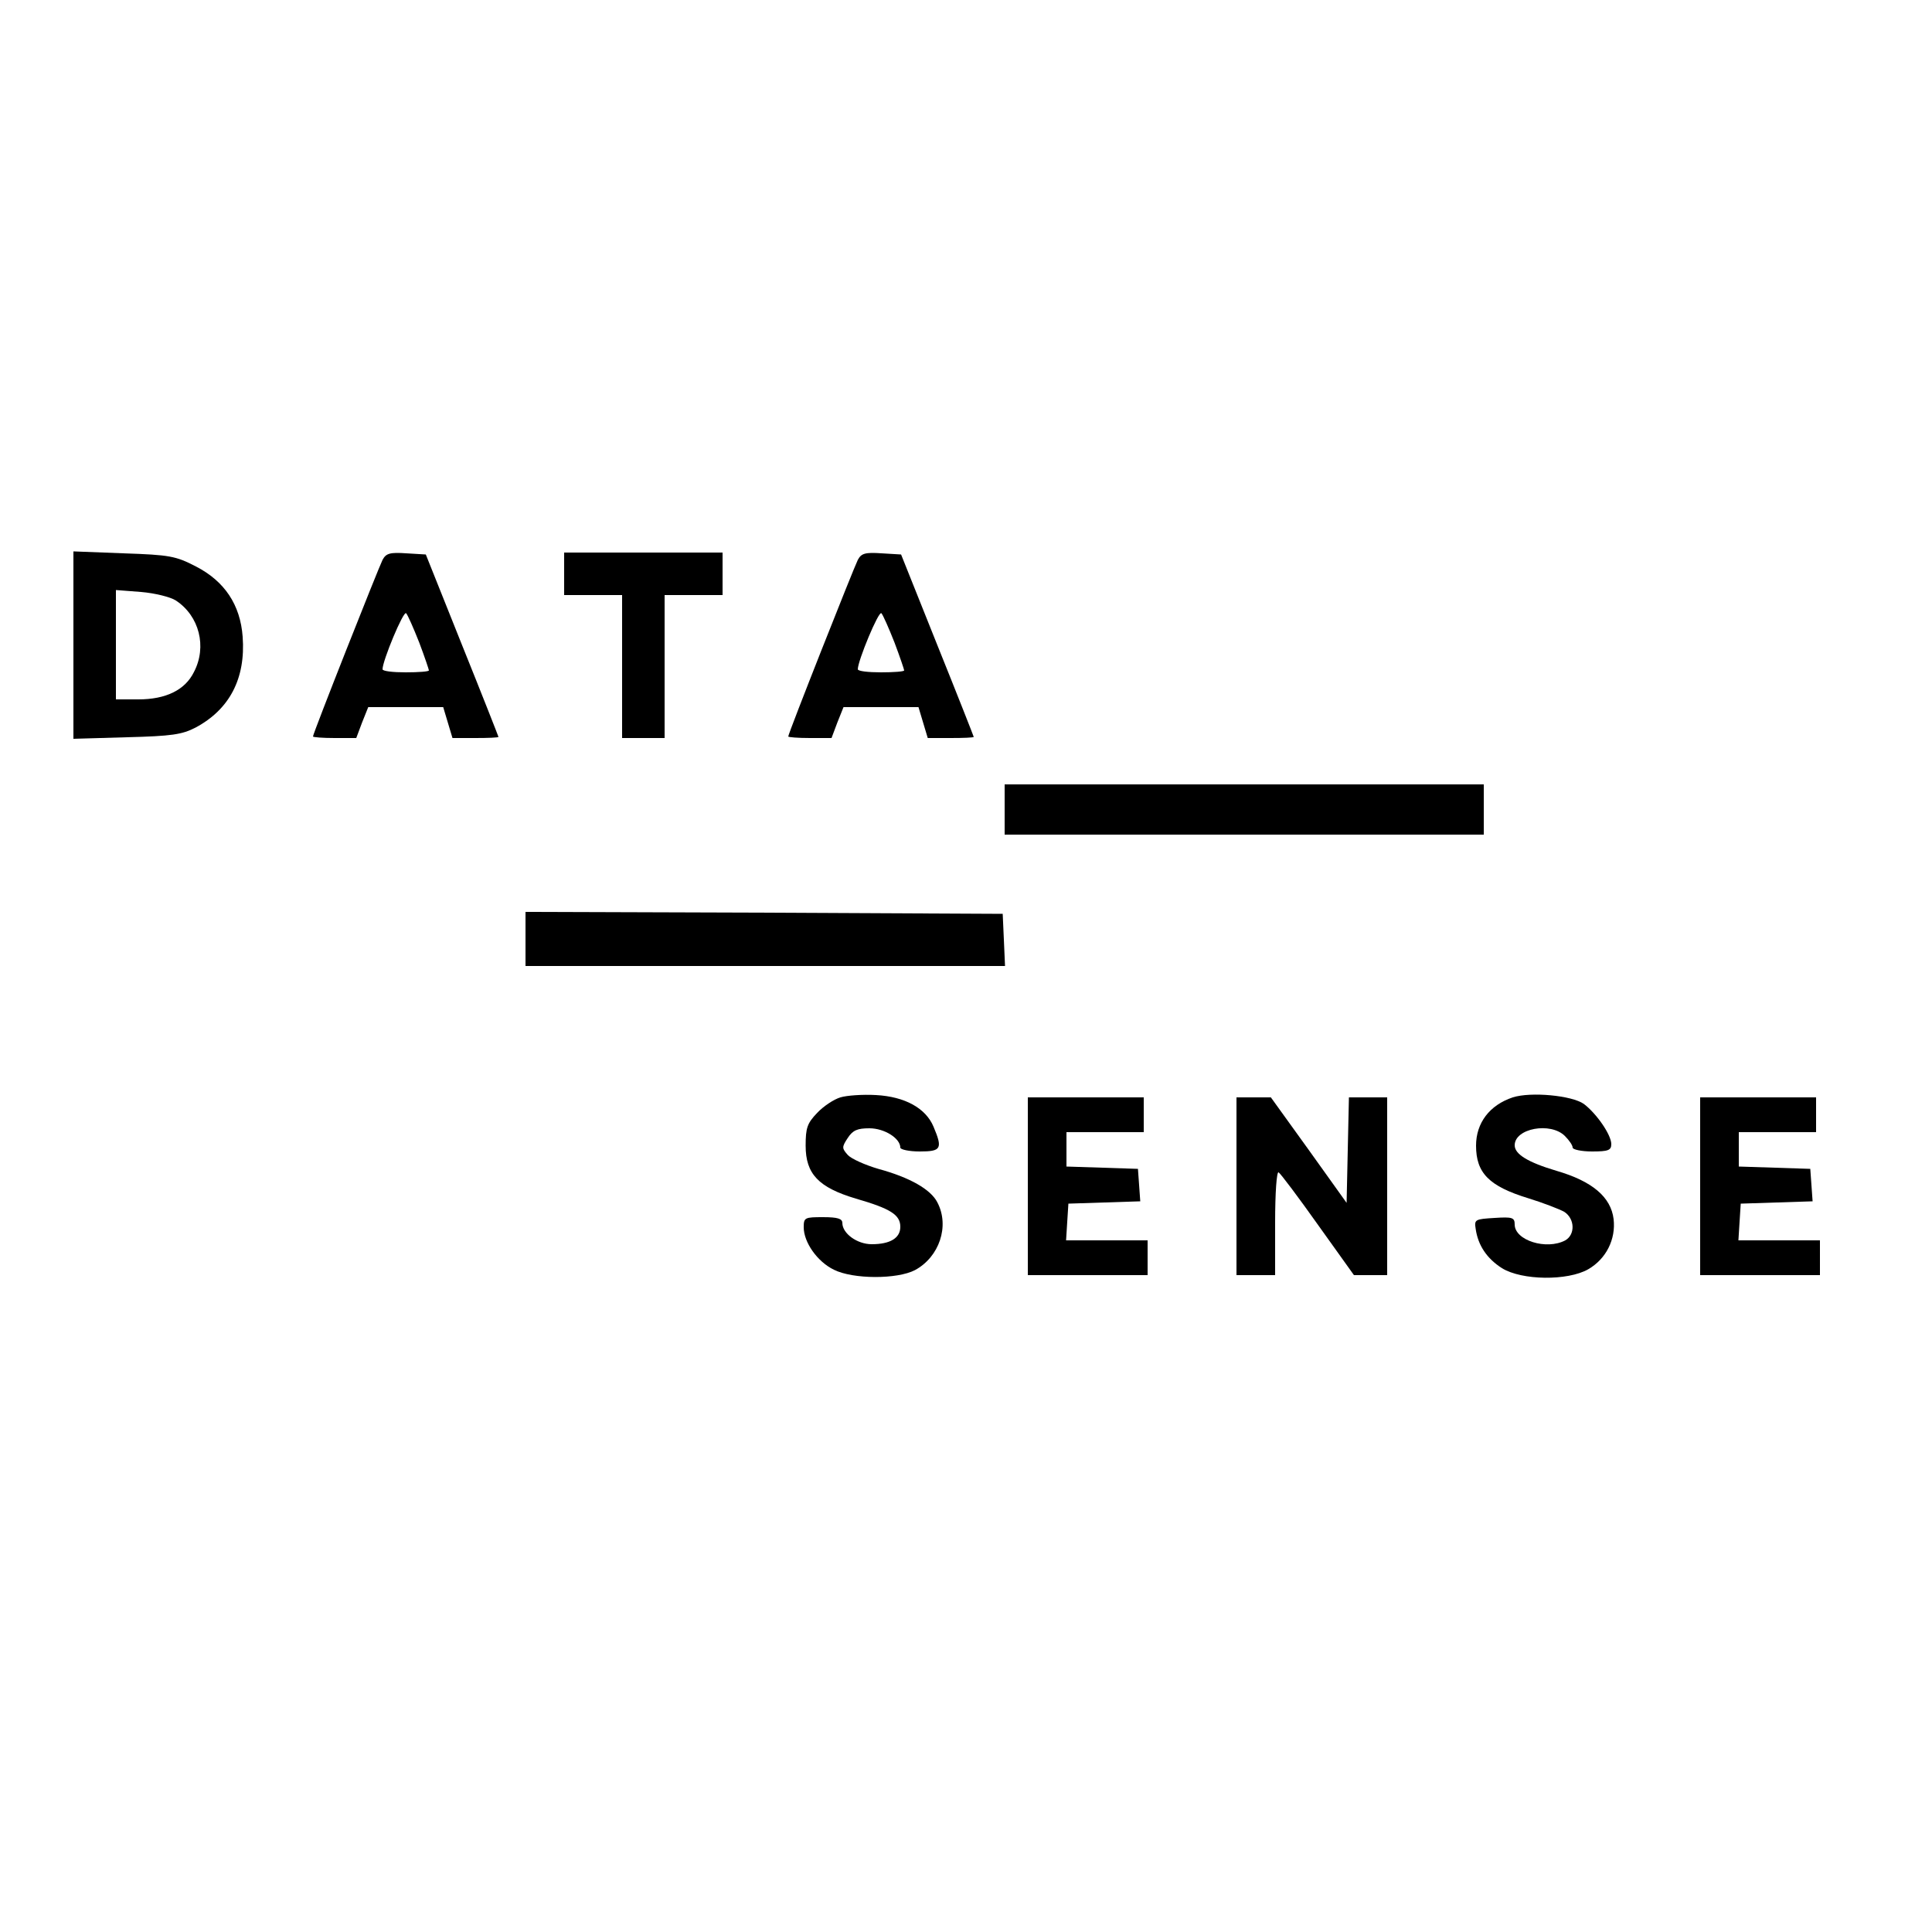 <?xml version="1.0" standalone="no"?>
<!DOCTYPE svg PUBLIC "-//W3C//DTD SVG 20010904//EN" "http://www.w3.org/TR/2001/REC-SVG-20010904/DTD/svg10.dtd">
<svg version="1.0" xmlns="http://www.w3.org/2000/svg" width="500pt" height="500pt"
    viewBox="0 0 500 500" preserveAspectRatio="xMidYMid meet">

    <g transform="translate(0,500) scale(0.1,-0.1)" fill="#000000" stroke="none">
        <path d="M190 3330 l0 -242 138 4 c117 3 143 7 178 25 88 47 130 127 122 235
-6 83 -47 144 -121 182 -52 27 -68 30 -187 34 l-130 5 0 -243z m265 116 c61
-40 81 -120 47 -185 -23 -47 -73 -71 -144 -71 l-58 0 0 141 0 142 65 -5 c36
-3 76 -13 90 -22z" />
        <path d="M990 3551 c-11 -22 -180 -449 -180 -457 0 -2 25 -4 56 -4 l56 0 15
40 16 40 97 0 97 0 12 -40 12 -40 59 0 c33 0 60 1 60 3 0 1 -42 108 -94 237
l-94 235 -50 3 c-43 3 -53 0 -62 -17z m95 -214 c14 -37 25 -70 25 -72 0 -3
-27 -5 -60 -5 -33 0 -60 3 -60 8 0 22 54 152 61 145 4 -4 19 -38 34 -76z" />
        <path d="M1460 3515 l0 -55 75 0 75 0 0 -185 0 -185 55 0 55 0 0 185 0 185 75
0 75 0 0 55 0 55 -205 0 -205 0 0 -55z" />
        <path d="M2220 3551 c-11 -22 -180 -449 -180 -457 0 -2 25 -4 56 -4 l56 0 15
40 16 40 97 0 97 0 12 -40 12 -40 59 0 c33 0 60 1 60 3 0 1 -42 108 -94 237
l-94 235 -50 3 c-43 3 -53 0 -62 -17z m95 -214 c14 -37 25 -70 25 -72 0 -3
-27 -5 -60 -5 -33 0 -60 3 -60 8 0 22 54 152 61 145 4 -4 19 -38 34 -76z" />
        <path d="M2600 2905 l0 -65 620 0 620 0 0 65 0 65 -620 0 -620 0 0 -65z" />
        <path d="M1360 2570 l0 -70 620 0 621 0 -3 68 -3 67 -617 3 -618 2 0 -70z" />
        <path d="M2175 2160 c-17 -5 -44 -23 -60 -40 -26 -27 -30 -39 -30 -85 0 -73
33 -108 130 -137 90 -26 115 -42 115 -73 0 -29 -26 -45 -74 -45 -38 0 -76 28
-76 55 0 11 -12 15 -50 15 -47 0 -50 -1 -50 -26 0 -39 35 -89 78 -110 50 -25
164 -25 210 -1 63 34 90 114 58 175 -17 34 -72 65 -153 87 -34 10 -70 26 -79
36 -15 17 -16 20 0 44 13 20 25 25 56 25 39 0 80 -26 80 -50 0 -5 23 -10 50
-10 56 0 60 7 36 64 -20 48 -74 78 -149 82 -34 2 -76 -1 -92 -6z" />
        <path d="M3915 2160 c-60 -20 -95 -66 -95 -125 0 -71 34 -105 135 -136 39 -12
80 -28 93 -35 28 -18 29 -59 3 -74 -49 -26 -131 0 -131 41 0 18 -6 20 -52 17
-50 -3 -53 -4 -49 -28 6 -43 29 -77 68 -102 52 -32 170 -33 223 -3 47 27 72
78 66 130 -7 57 -55 98 -148 125 -74 22 -108 43 -108 66 0 44 93 61 130 24 11
-11 20 -24 20 -30 0 -5 23 -10 50 -10 42 0 50 3 50 19 0 24 -38 79 -71 104
-31 22 -137 32 -184 17z" />
        <path d="M2660 1930 l0 -230 155 0 155 0 0 45 0 45 -106 0 -105 0 3 48 3 47
93 3 93 3 -3 42 -3 42 -92 3 -93 3 0 44 0 45 100 0 100 0 0 45 0 45 -150 0
-150 0 0 -230z" />
        <path d="M3200 1930 l0 -230 50 0 50 0 0 136 c0 77 4 133 9 130 5 -3 51 -64
102 -136 l93 -130 43 0 43 0 0 230 0 230 -50 0 -49 0 -3 -136 -3 -137 -98 137
-98 136 -45 0 -44 0 0 -230z" />
        <path d="M4400 1930 l0 -230 155 0 155 0 0 45 0 45 -106 0 -105 0 3 48 3 47
93 3 93 3 -3 42 -3 42 -92 3 -93 3 0 44 0 45 100 0 100 0 0 45 0 45 -150 0
-150 0 0 -230z" />
    </g>
</svg>